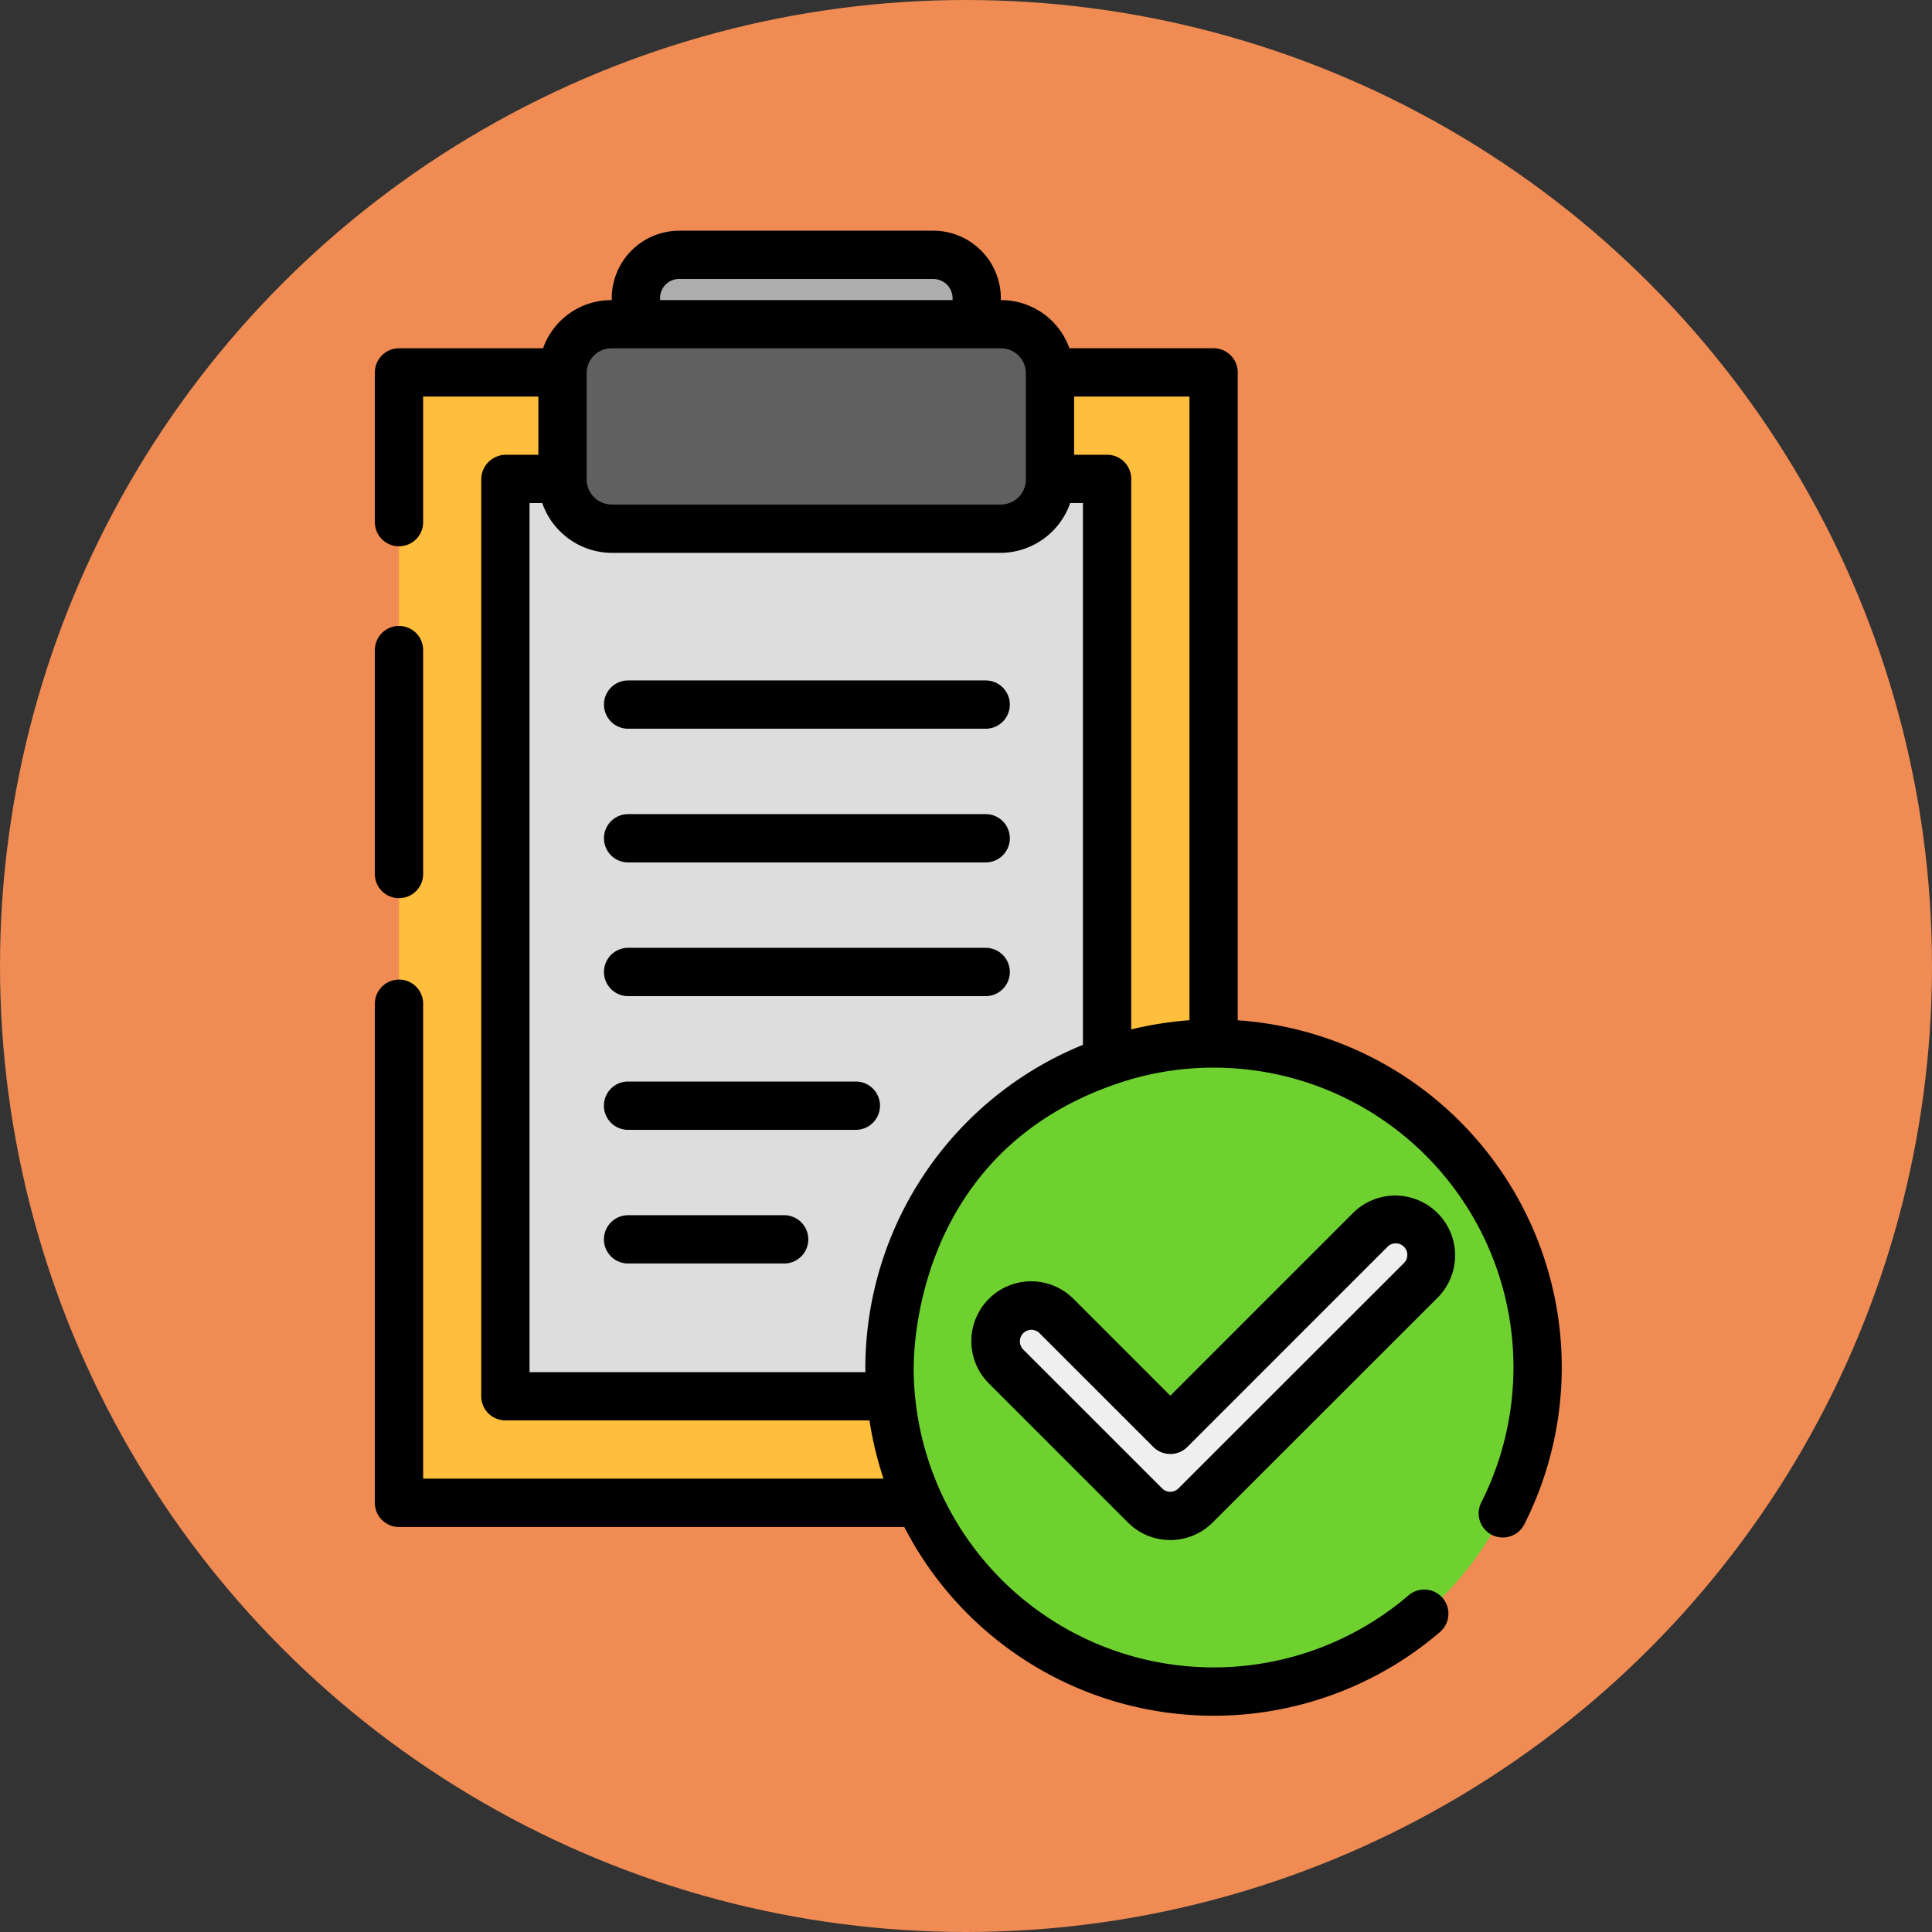 <svg xmlns="http://www.w3.org/2000/svg" width="134" height="134" viewBox="0 0 134 134">
  <rect x="0" y="0" width="134" height="134" fill="#333333" stroke="none"/>
  <g id="Grupo_969350" data-name="Grupo 969350" transform="translate(-309 -18564)">
    <circle id="Elipse_7711" data-name="Elipse 7711" cx="67" cy="67" r="67" transform="translate(309 18564)" fill="#ef8b53"/>
    <g id="orden" transform="translate(314.01 18569.816)">
      <g id="Grupo_952851" data-name="Grupo 952851" transform="translate(22.662 11.855)">
        <g id="Grupo_952850" data-name="Grupo 952850" transform="translate(0)">
          <path id="Trazado_628662" data-name="Trazado 628662" d="M22.737,20.458h56.5v78.4h-56.5Z" transform="translate(-22.737 -12.297)" fill="#ffbe3b"/>
          <path id="Trazado_628663" data-name="Trazado 628663" d="M30.453,28.173H72.184V91.807H30.453Z" transform="translate(-23.069 -12.629)" fill="#ddd"/>
          <path id="Trazado_628664" data-name="Trazado 628664" d="M60.535,11.93H42.914a3.007,3.007,0,0,0-3.007,3.007v6.447H63.544V14.937a3.007,3.007,0,0,0-3.009-3.007Z" transform="translate(-23.476 -11.93)" fill="#adadad"/>
          <rect id="Rectángulo_306500" data-name="Rectángulo 306500" width="33.817" height="14.181" rx="3.557" transform="translate(11.34 4.818)" fill="#606060"/>
        </g>
        <circle id="Elipse_7712" data-name="Elipse 7712" cx="22.477" cy="22.477" r="22.477" transform="translate(34.02 54.704)" fill="#6fd130"/>
        <path id="Trazado_628665" data-name="Trazado 628665" d="M79.847,101.685,95.48,86.051a2.473,2.473,0,0,0-3.5-3.5L78.1,96.443,70.21,88.55a2.473,2.473,0,1,0-3.5,3.5l9.637,9.638a2.474,2.474,0,0,0,3.5,0Z" transform="translate(-24.598 -14.938)" fill="#efefef"/>
      </g>
      <g id="Grupo_952852" data-name="Grupo 952852" transform="translate(20.99 10.184)">
        <path id="Trazado_628666" data-name="Trazado 628666" d="M24.339,56.08V40.55a1.675,1.675,0,1,0-3.349,0V56.08a1.675,1.675,0,0,0,3.349,0Z" transform="translate(-20.99 -11.419)"/>
        <path id="Trazado_628667" data-name="Trazado 628667" d="M22.665,62.129A1.675,1.675,0,0,0,20.99,63.8V98.418a1.676,1.676,0,0,0,1.675,1.675H57.711a24.127,24.127,0,0,0,37.136,7.3,1.675,1.675,0,1,0-2.178-2.545A20.8,20.8,0,0,1,58.36,89.039c.039-.1-.442-14.652,13.972-19.646a20.559,20.559,0,0,1,6.833-1.159A20.785,20.785,0,0,1,97.749,98.35a1.675,1.675,0,1,0,2.988,1.512,24.127,24.127,0,0,0-19.9-34.912V20.013a1.675,1.675,0,0,0-1.675-1.675h-10A5.019,5.019,0,0,0,64.417,15h-.01v-.134a4.689,4.689,0,0,0-4.689-4.681H42.1a4.689,4.689,0,0,0-4.68,4.681V15H37.4a5.013,5.013,0,0,0-4.744,3.34H22.665a1.675,1.675,0,0,0-1.675,1.675V30.358a1.675,1.675,0,1,0,3.349,0v-8.67H32.33v4.038H30.043A1.714,1.714,0,0,0,28.368,27.4V91.03A1.675,1.675,0,0,0,30.043,92.7H55.295a24.225,24.225,0,0,0,.974,4.038H24.339V63.8a1.675,1.675,0,0,0-1.675-1.675ZM69.489,21.688h8V64.943a25.6,25.6,0,0,0-4.038.638V27.4a1.675,1.675,0,0,0-1.675-1.675H69.489ZM40.771,14.865a1.317,1.317,0,0,1,1.33-1.331H59.719a1.34,1.34,0,0,1,1.34,1.331V15H40.771ZM35.68,20.044a1.717,1.717,0,0,1,1.723-1.7H64.417a1.723,1.723,0,0,1,1.723,1.686v7.415a1.729,1.729,0,0,1-1.723,1.732H37.4A1.741,1.741,0,0,1,35.68,27.4ZM55.01,89.355H31.718V29.076H32.6A5.14,5.14,0,0,0,37.4,32.53H64.417a5.143,5.143,0,0,0,4.8-3.455H70.1V66.652a24.228,24.228,0,0,0-15.09,22.7Z" transform="translate(-20.99 -10.184)"/>
        <path id="Trazado_628668" data-name="Trazado 628668" d="M64.027,46.13a1.675,1.675,0,1,0,0-3.349h-24.8a1.675,1.675,0,0,0,0,3.349Z" transform="translate(-21.703 -11.587)"/>
        <path id="Trazado_628669" data-name="Trazado 628669" d="M64.027,55.82a1.675,1.675,0,1,0,0-3.349h-24.8a1.675,1.675,0,0,0,0,3.349Z" transform="translate(-21.703 -12.004)"/>
        <path id="Trazado_628670" data-name="Trazado 628670" d="M64.027,65.509a1.675,1.675,0,1,0,0-3.349h-24.8a1.675,1.675,0,0,0,0,3.349Z" transform="translate(-21.703 -12.42)"/>
        <path id="Trazado_628671" data-name="Trazado 628671" d="M55.022,75.2a1.675,1.675,0,1,0,0-3.349h-15.8a1.675,1.675,0,0,0,0,3.349Z" transform="translate(-21.703 -12.837)"/>
        <path id="Trazado_628672" data-name="Trazado 628672" d="M50.049,84.888a1.675,1.675,0,1,0,0-3.349H39.225a1.675,1.675,0,0,0,0,3.349Z" transform="translate(-21.703 -13.254)"/>
        <path id="Trazado_628673" data-name="Trazado 628673" d="M78.019,104.005a4.147,4.147,0,0,0,2.938-1.215L96.592,87.164a4.151,4.151,0,0,0-5.87-5.87l-12.7,12.7-6.7-6.7a4.149,4.149,0,1,0-5.876,5.859l9.638,9.637a4.133,4.133,0,0,0,2.936,1.214Zm-10.2-14.344a.8.8,0,0,1,1.135,0l7.885,7.885a1.673,1.673,0,0,0,2.368,0L93.09,83.661a.8.8,0,1,1,1.135,1.134L79.841,99.168l-1.253,1.255a.8.8,0,0,1-1.133,0l-9.633-9.631a.81.81,0,0,1-.007-1.13Z" transform="translate(-22.851 -13.191)"/>
      </g>
    </g>
  </g>
</svg>
